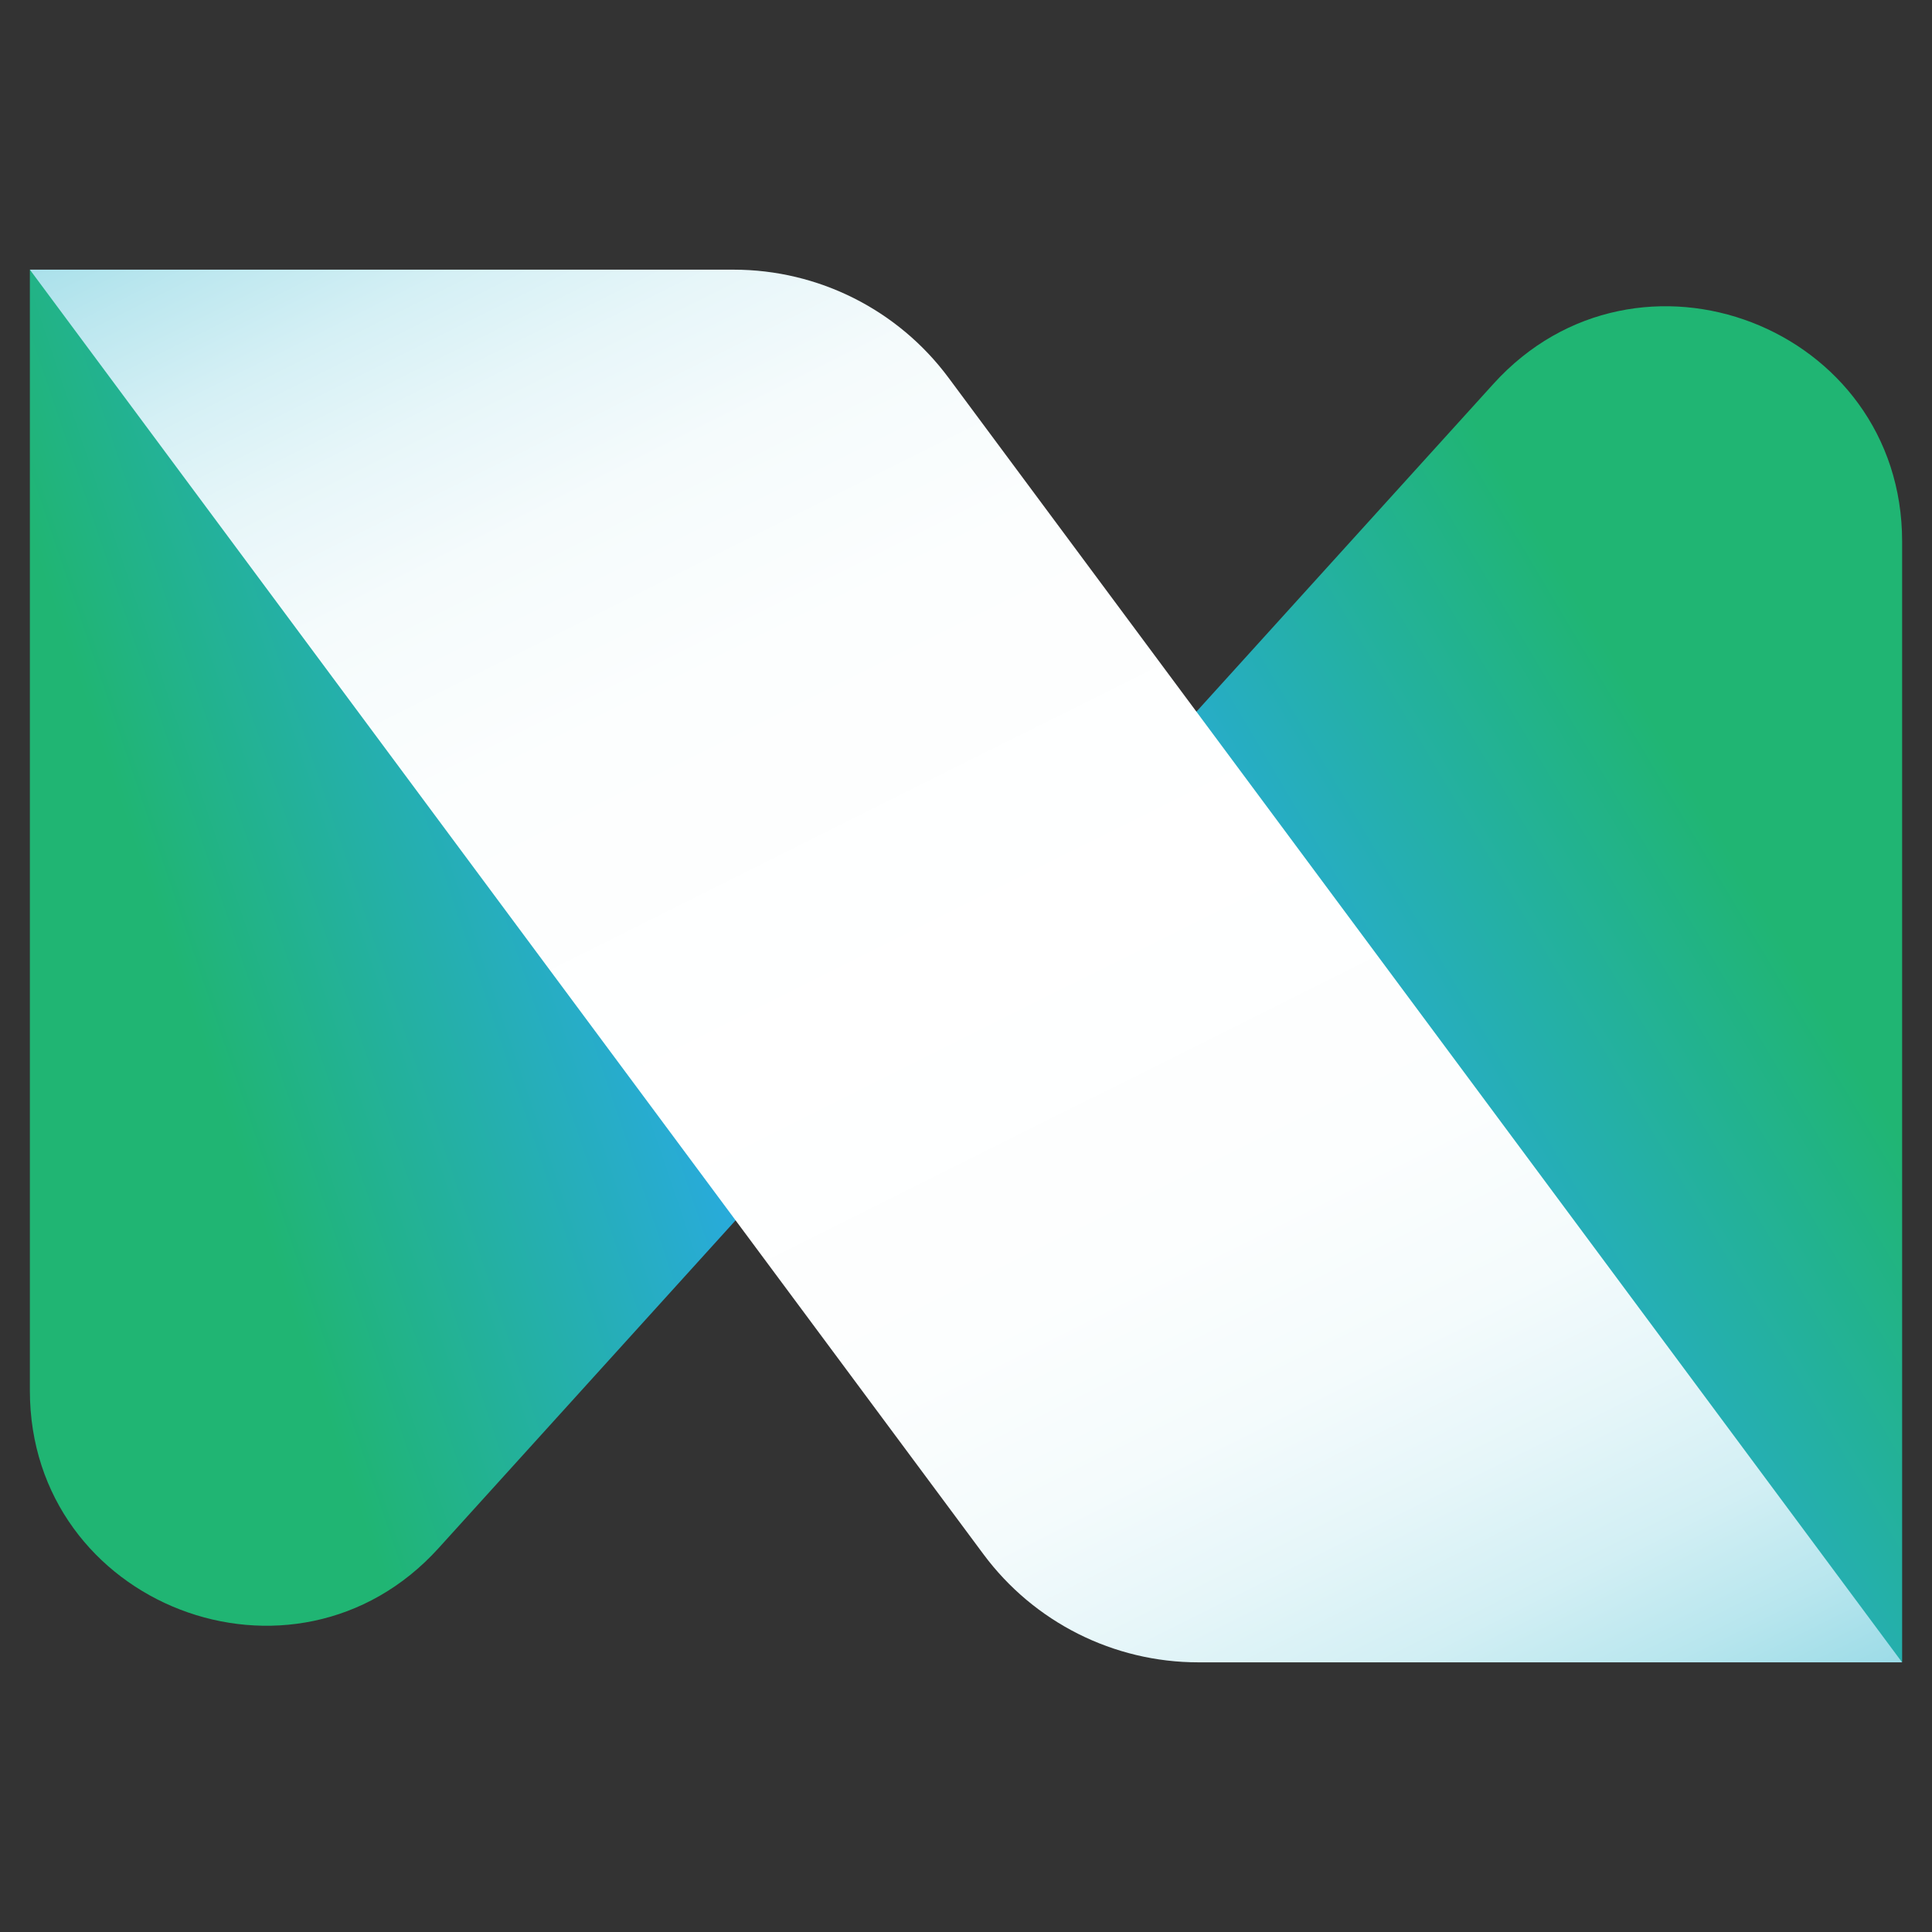 <?xml version="1.0" encoding="UTF-8"?><svg id="Layer_1" xmlns="http://www.w3.org/2000/svg" xmlns:xlink="http://www.w3.org/1999/xlink" viewBox="0 0 500 500"><rect x="0" y="0" width="500" height="500" fill="#333333" stroke="none"/><defs><style>.cls-1{fill:url(#linear-gradient-2);}.cls-2{fill:url(#linear-gradient-3);}.cls-3{fill:url(#linear-gradient);}</style><linearGradient id="linear-gradient" x1="349.88" y1="316.32" x2="464.5" y2="248.21" gradientTransform="matrix(1, 0, 0, 1, 0, 0)" gradientUnits="userSpaceOnUse"><stop offset="0" stop-color="#29aae2"/><stop offset="1" stop-color="#20b573"/></linearGradient><linearGradient id="linear-gradient-2" x1="161.57" y1="205.27" x2="43.62" y2="245.14" xlink:href="#linear-gradient"/><linearGradient id="linear-gradient-3" x1="110.69" y1="-29.04" x2="385.62" y2="521.65" gradientTransform="matrix(1, 0, 0, 1, 0, 0)" gradientUnits="userSpaceOnUse"><stop offset="0" stop-color="#6fccdd"/><stop offset=".01" stop-color="#7cd0e0"/><stop offset=".05" stop-color="#9fdde8"/><stop offset=".1" stop-color="#bce7ef"/><stop offset=".15" stop-color="#d5f0f5"/><stop offset=".2" stop-color="#e7f6f9"/><stop offset=".26" stop-color="#f5fbfc"/><stop offset=".35" stop-color="#fcfefe"/><stop offset=".51" stop-color="#fff"/><stop offset=".65" stop-color="#fcfefe"/><stop offset=".73" stop-color="#f4fbfc"/><stop offset=".79" stop-color="#e6f6f9"/><stop offset=".85" stop-color="#d2eff4"/><stop offset=".9" stop-color="#b8e6ee"/><stop offset=".95" stop-color="#98dae6"/><stop offset=".99" stop-color="#73cdde"/><stop offset="1" stop-color="#6fccdd"/></linearGradient></defs><path class="cls-3" d="M492.27,430.21L250,250,386.5,99.34c37.32-41.19,105.77-14.79,105.77,40.79V430.21Z"/><path class="cls-1" d="M7.73,69.79L250,250,113.5,400.66c-37.32,41.19-105.77,14.79-105.77-40.79V69.79Z"/><path class="cls-2" d="M492.27,430.21h-182.15c-21.92,0-42.54-10.38-55.6-27.97L7.73,69.79H189.88c21.92,0,42.54,10.38,55.6,27.97l246.78,332.45Z"/></svg>